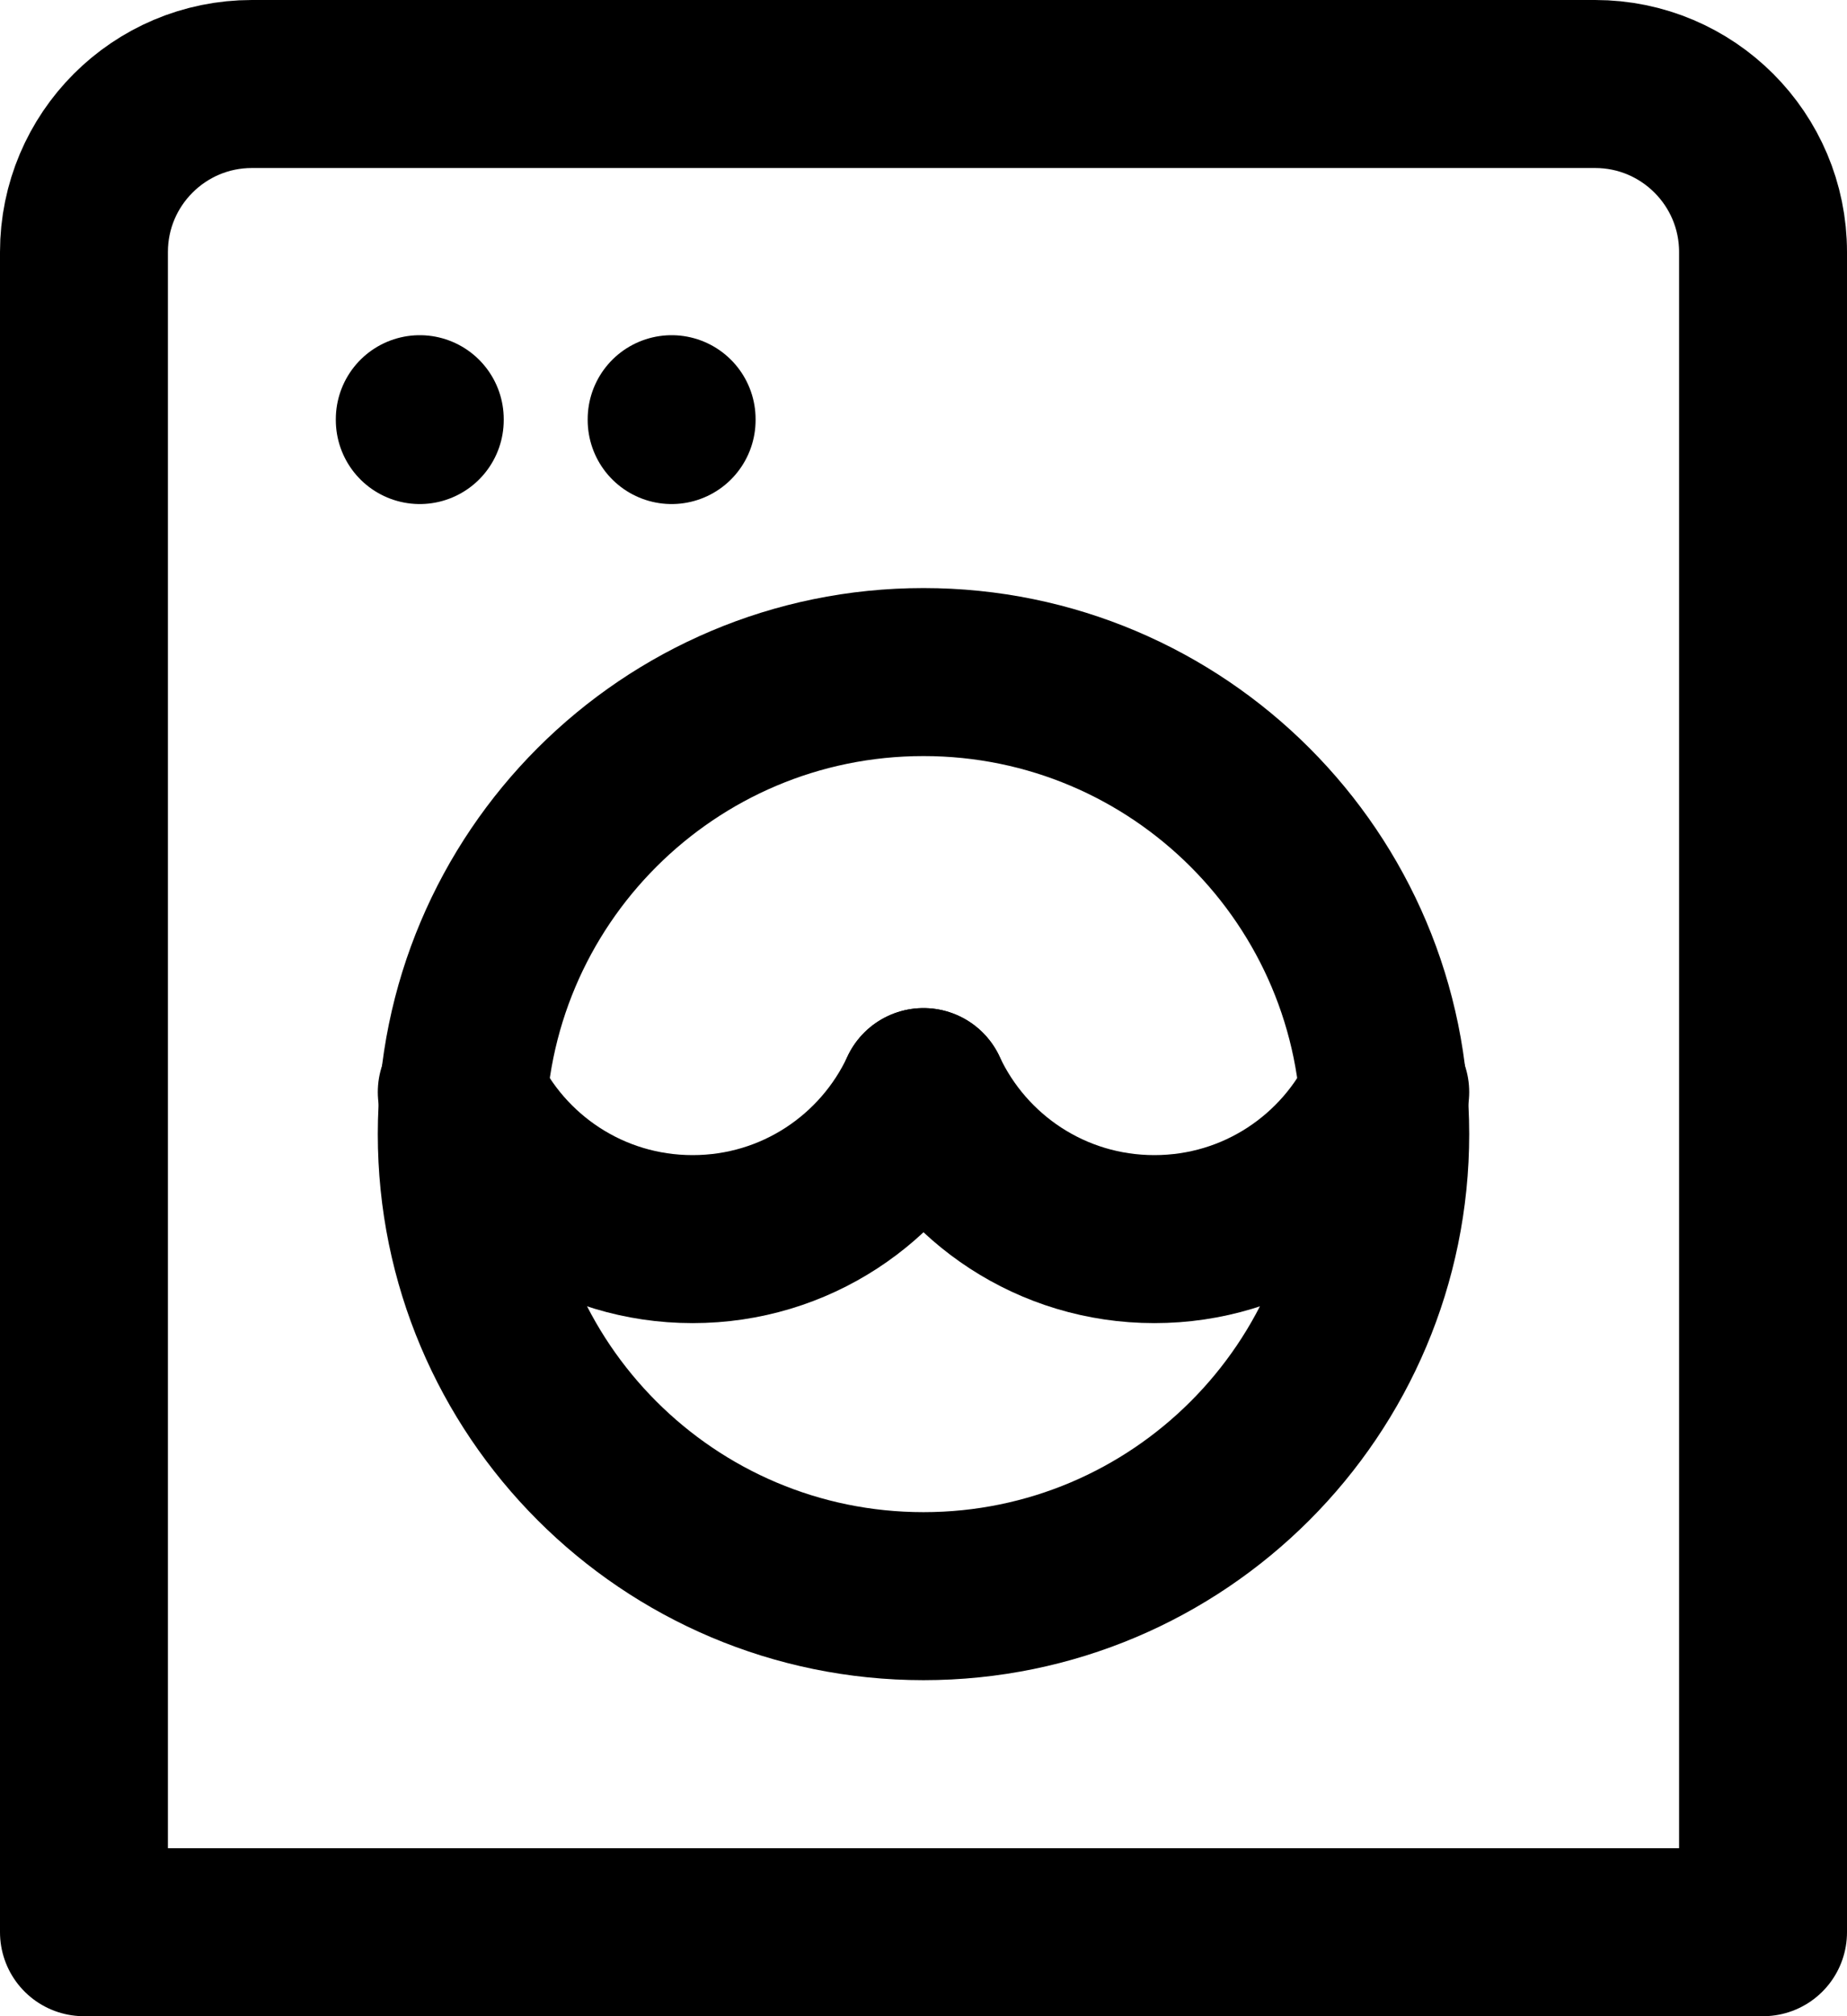 <svg width="22" height="24" viewBox="0 0 22 24" fill="none" xmlns="http://www.w3.org/2000/svg">
<path d="M5 4.99V5" stroke="black" stroke-width="2" stroke-linecap="round" stroke-linejoin="round"/>
<path d="M8 4.99V5" stroke="black" stroke-width="2" stroke-linecap="round" stroke-linejoin="round"/>
<path d="M11 13C11.48 14.03 12.527 14.75 13.75 14.75C14.973 14.75 16.02 14.03 16.5 13" stroke="black" stroke-width="2" stroke-linecap="round" stroke-linejoin="round"/>
<path d="M5.5 13C5.98 14.03 7.027 14.75 8.25 14.75C9.473 14.75 10.52 14.03 11 13" stroke="black" stroke-width="2" stroke-linecap="round" stroke-linejoin="round"/>
<path fill-rule="evenodd" clip-rule="evenodd" d="M21 23H1V3C1 1.896 1.896 1 3 1H19C20.104 1 21 1.896 21 3V23Z" stroke="black" stroke-width="2" stroke-linecap="round" stroke-linejoin="round"/>
<path fill-rule="evenodd" clip-rule="evenodd" d="M16.5 13.5C16.5 16.537 14.038 19 11 19C7.962 19 5.5 16.537 5.5 13.5C5.5 10.463 7.962 8 11 8C14.038 8 16.5 10.463 16.5 13.5Z" stroke="black" stroke-width="2" stroke-linecap="round" stroke-linejoin="round"/>
</svg>
